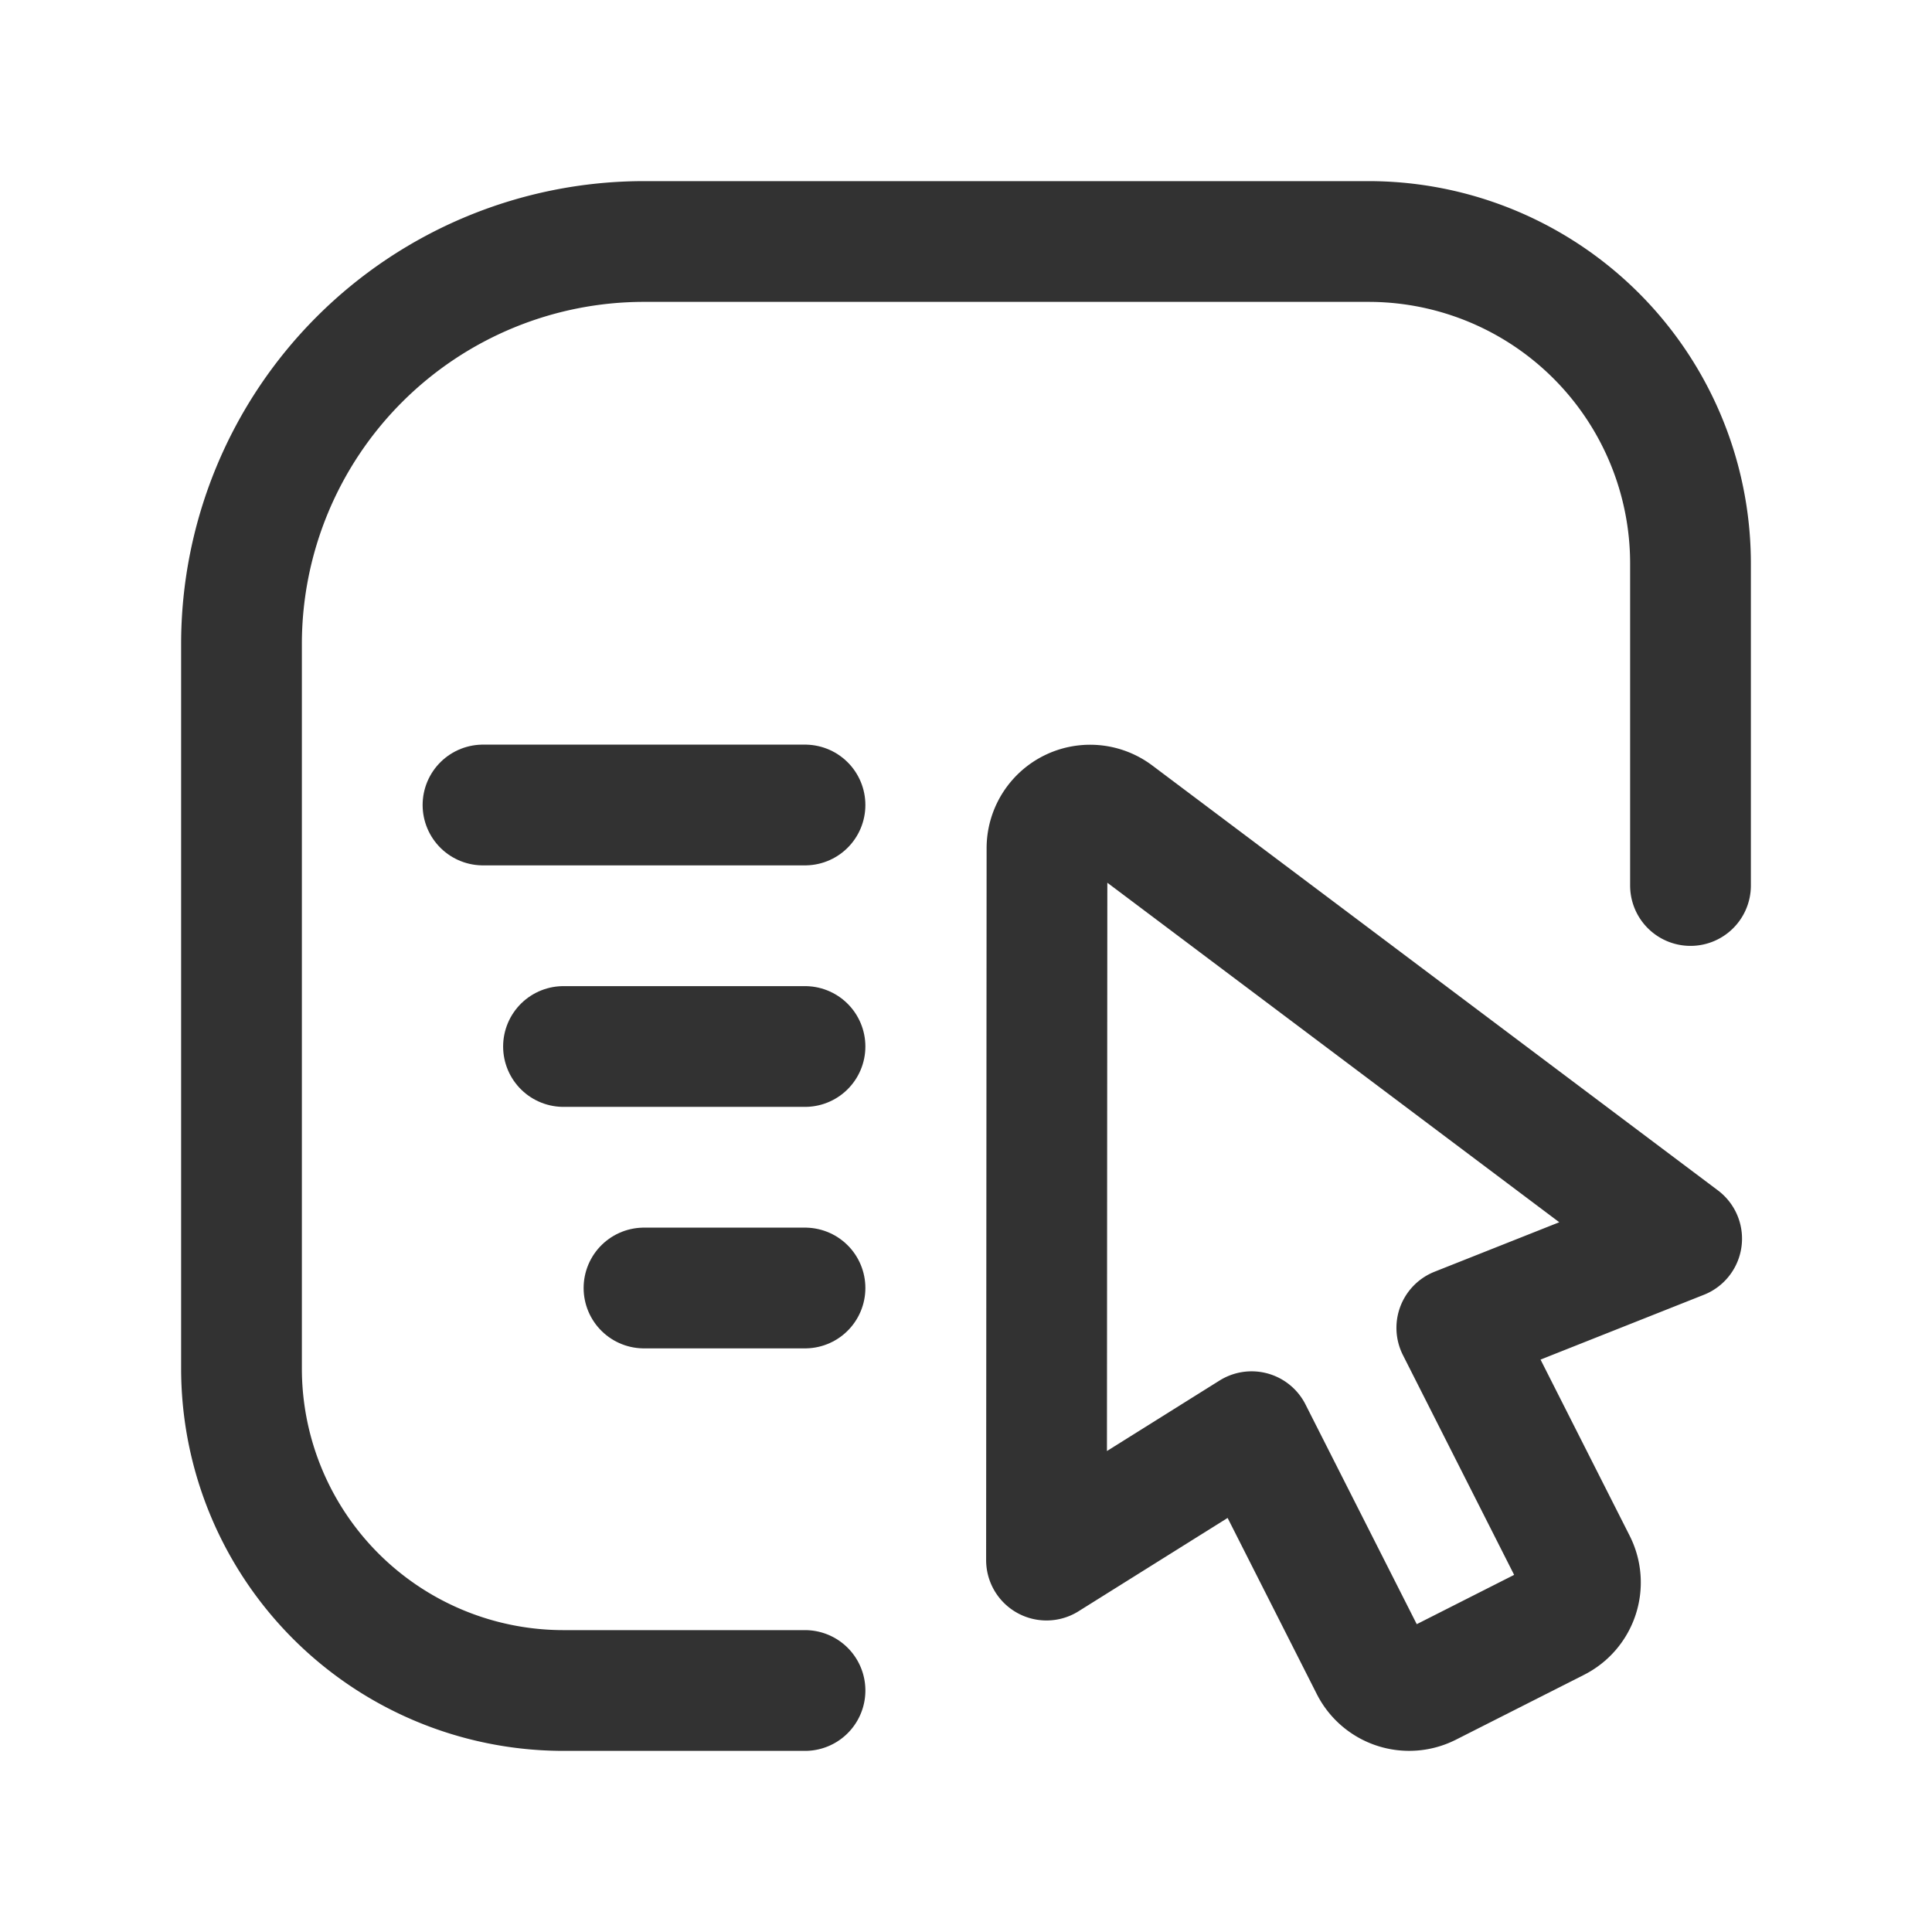 <svg id="Layer_3" data-name="Layer 3" xmlns="http://www.w3.org/2000/svg" viewBox="0 0 24 24"><title>cursor-select-text-square</title><path d="M21,11V7a4,4,0,0,0-4-4H8A5.001,5.001,0,0,0,3,8v9a4,4,0,0,0,4,4h3" fill="none" stroke="#323232" stroke-linecap="round" stroke-linejoin="round" stroke-width="1.5"/><path d="M18.097,16.495l1.478,2.921a.536.536,0,0,1-.236.72l-1.592.806a.536.536,0,0,1-.72-.236L15.548,17.785,13,19.38l.006-8.843a.536.536,0,0,1,.858-.428l7.026,5.278Z" fill="none" stroke="#323232" stroke-linecap="round" stroke-linejoin="round" stroke-width="1.5"/><line x1="6" y1="10" x2="10" y2="10" fill="none" stroke="#323232" stroke-linecap="round" stroke-linejoin="round" stroke-width="1.5"/><line x1="7" y1="13" x2="10" y2="13" fill="none" stroke="#323232" stroke-linecap="round" stroke-linejoin="round" stroke-width="1.5"/><line x1="8" y1="16" x2="10" y2="16" fill="none" stroke="#323232" stroke-linecap="round" stroke-linejoin="round" stroke-width="1.5"/><path d="M0,0H24V24H0Z" fill="none"/></svg>